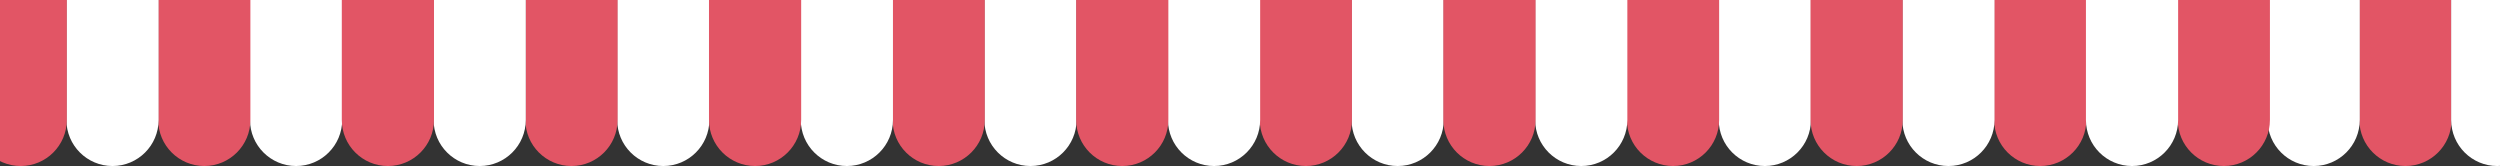 <svg width="1280" height="85" viewBox="0 0 1280 85" fill="none" xmlns="http://www.w3.org/2000/svg">
<rect x="0" y="0" width="1280" height="85" fill="#333333" stroke="none"/>
<path d="M1208 0H1255.2V61.4C1255.2 74.434 1244.63 85 1231.6 85C1218.57 85 1208 74.434 1208 61.4V0Z" fill="#E25565"/>
<path d="M1161 0H1208.2V61.4C1208.2 74.434 1197.63 85 1184.6 85C1171.57 85 1161 74.434 1161 61.4V0Z" fill="white"/>
<path d="M1255 0H1302.2V61.4C1302.2 74.434 1291.63 85 1278.6 85C1265.57 85 1255 74.434 1255 61.4V0Z" fill="white"/>
<path d="M880 0H927.2V61.4C927.2 74.434 916.634 85 903.6 85C890.566 85 880 74.434 880 61.4V0Z" fill="white"/>
<path d="M692 0H739.2V61.4C739.2 74.434 728.634 85 715.6 85C702.566 85 692 74.434 692 61.4V0Z" fill="white"/>
<path d="M504 0H551.2V61.4C551.2 74.434 540.634 85 527.6 85C514.566 85 504 74.434 504 61.4V0Z" fill="white"/>
<path d="M316 0H363.2V61.4C363.2 74.434 352.634 85 339.6 85C326.566 85 316 74.434 316 61.4V0Z" fill="white"/>
<path d="M128 0H175.2V61.4C175.2 74.434 164.634 85 151.6 85C138.566 85 128 74.434 128 61.4V0Z" fill="white"/>
<path d="M1021 0H1068.2V61.4C1068.2 74.434 1057.63 85 1044.6 85C1031.57 85 1021 74.434 1021 61.4V0Z" fill="#E25565"/>
<path d="M833 0H880.2V61.4C880.2 74.434 869.634 85 856.6 85C843.566 85 833 74.434 833 61.4V0Z" fill="#E25565"/>
<path d="M645 0H692.2V61.4C692.2 74.434 681.634 85 668.6 85C655.566 85 645 74.434 645 61.4V0Z" fill="#E25565"/>
<path d="M457 0H504.2V61.4C504.2 74.434 493.634 85 480.6 85C467.566 85 457 74.434 457 61.4V0Z" fill="#E25565"/>
<path d="M269 0H316.2V61.4C316.2 74.434 305.634 85 292.6 85C279.566 85 269 74.434 269 61.4V0Z" fill="#E25565"/>
<path d="M81 0H128.2V61.4C128.2 74.434 117.634 85 104.6 85C91.566 85 81 74.434 81 61.4V0Z" fill="#E25565"/>
<path d="M974 0H1021.2V61.4C1021.2 74.434 1010.63 85 997.6 85C984.566 85 974 74.434 974 61.4V0Z" fill="white"/>
<path d="M786 0H833.2V61.4C833.2 74.434 822.634 85 809.6 85C796.566 85 786 74.434 786 61.4V0Z" fill="white"/>
<path d="M598 0H645.2V61.4C645.2 74.434 634.634 85 621.6 85C608.566 85 598 74.434 598 61.4V0Z" fill="white"/>
<path d="M410 0H457.2V61.4C457.2 74.434 446.634 85 433.6 85C420.566 85 410 74.434 410 61.4V0Z" fill="white"/>
<path d="M222 0H269.2V61.4C269.2 74.434 258.634 85 245.6 85C232.566 85 222 74.434 222 61.4V0Z" fill="white"/>
<path d="M34 0H81.2V61.4C81.2 74.434 70.634 85 57.6 85C44.566 85 34 74.434 34 61.4V0Z" fill="white"/>
<path d="M-13 0H34.2V61.4C34.2 74.434 23.634 85 10.6 85C-2.434 85 -13 74.434 -13 61.4V0Z" fill="#E25565"/>
<path d="M1115 0H1162.2V61.4C1162.2 74.434 1151.63 85 1138.6 85C1125.57 85 1115 74.434 1115 61.4V0Z" fill="#E25565"/>
<path d="M927 0H974.2V61.4C974.2 74.434 963.634 85 950.6 85C937.566 85 927 74.434 927 61.4V0Z" fill="#E25565"/>
<path d="M739 0H786.2V61.4C786.2 74.434 775.634 85 762.6 85C749.566 85 739 74.434 739 61.4V0Z" fill="#E25565"/>
<path d="M551 0H598.2V61.4C598.2 74.434 587.634 85 574.6 85C561.566 85 551 74.434 551 61.4V0Z" fill="#E25565"/>
<path d="M363 0H410.2V61.4C410.2 74.434 399.634 85 386.6 85C373.566 85 363 74.434 363 61.4V0Z" fill="#E25565"/>
<path d="M175 0H222.2V61.4C222.2 74.434 211.634 85 198.6 85C185.566 85 175 74.434 175 61.4V0Z" fill="#E25565"/>
<path d="M1068 0H1115.2V61.4C1115.2 74.434 1104.63 85 1091.6 85C1078.57 85 1068 74.434 1068 61.4V0Z" fill="white"/>
</svg>
